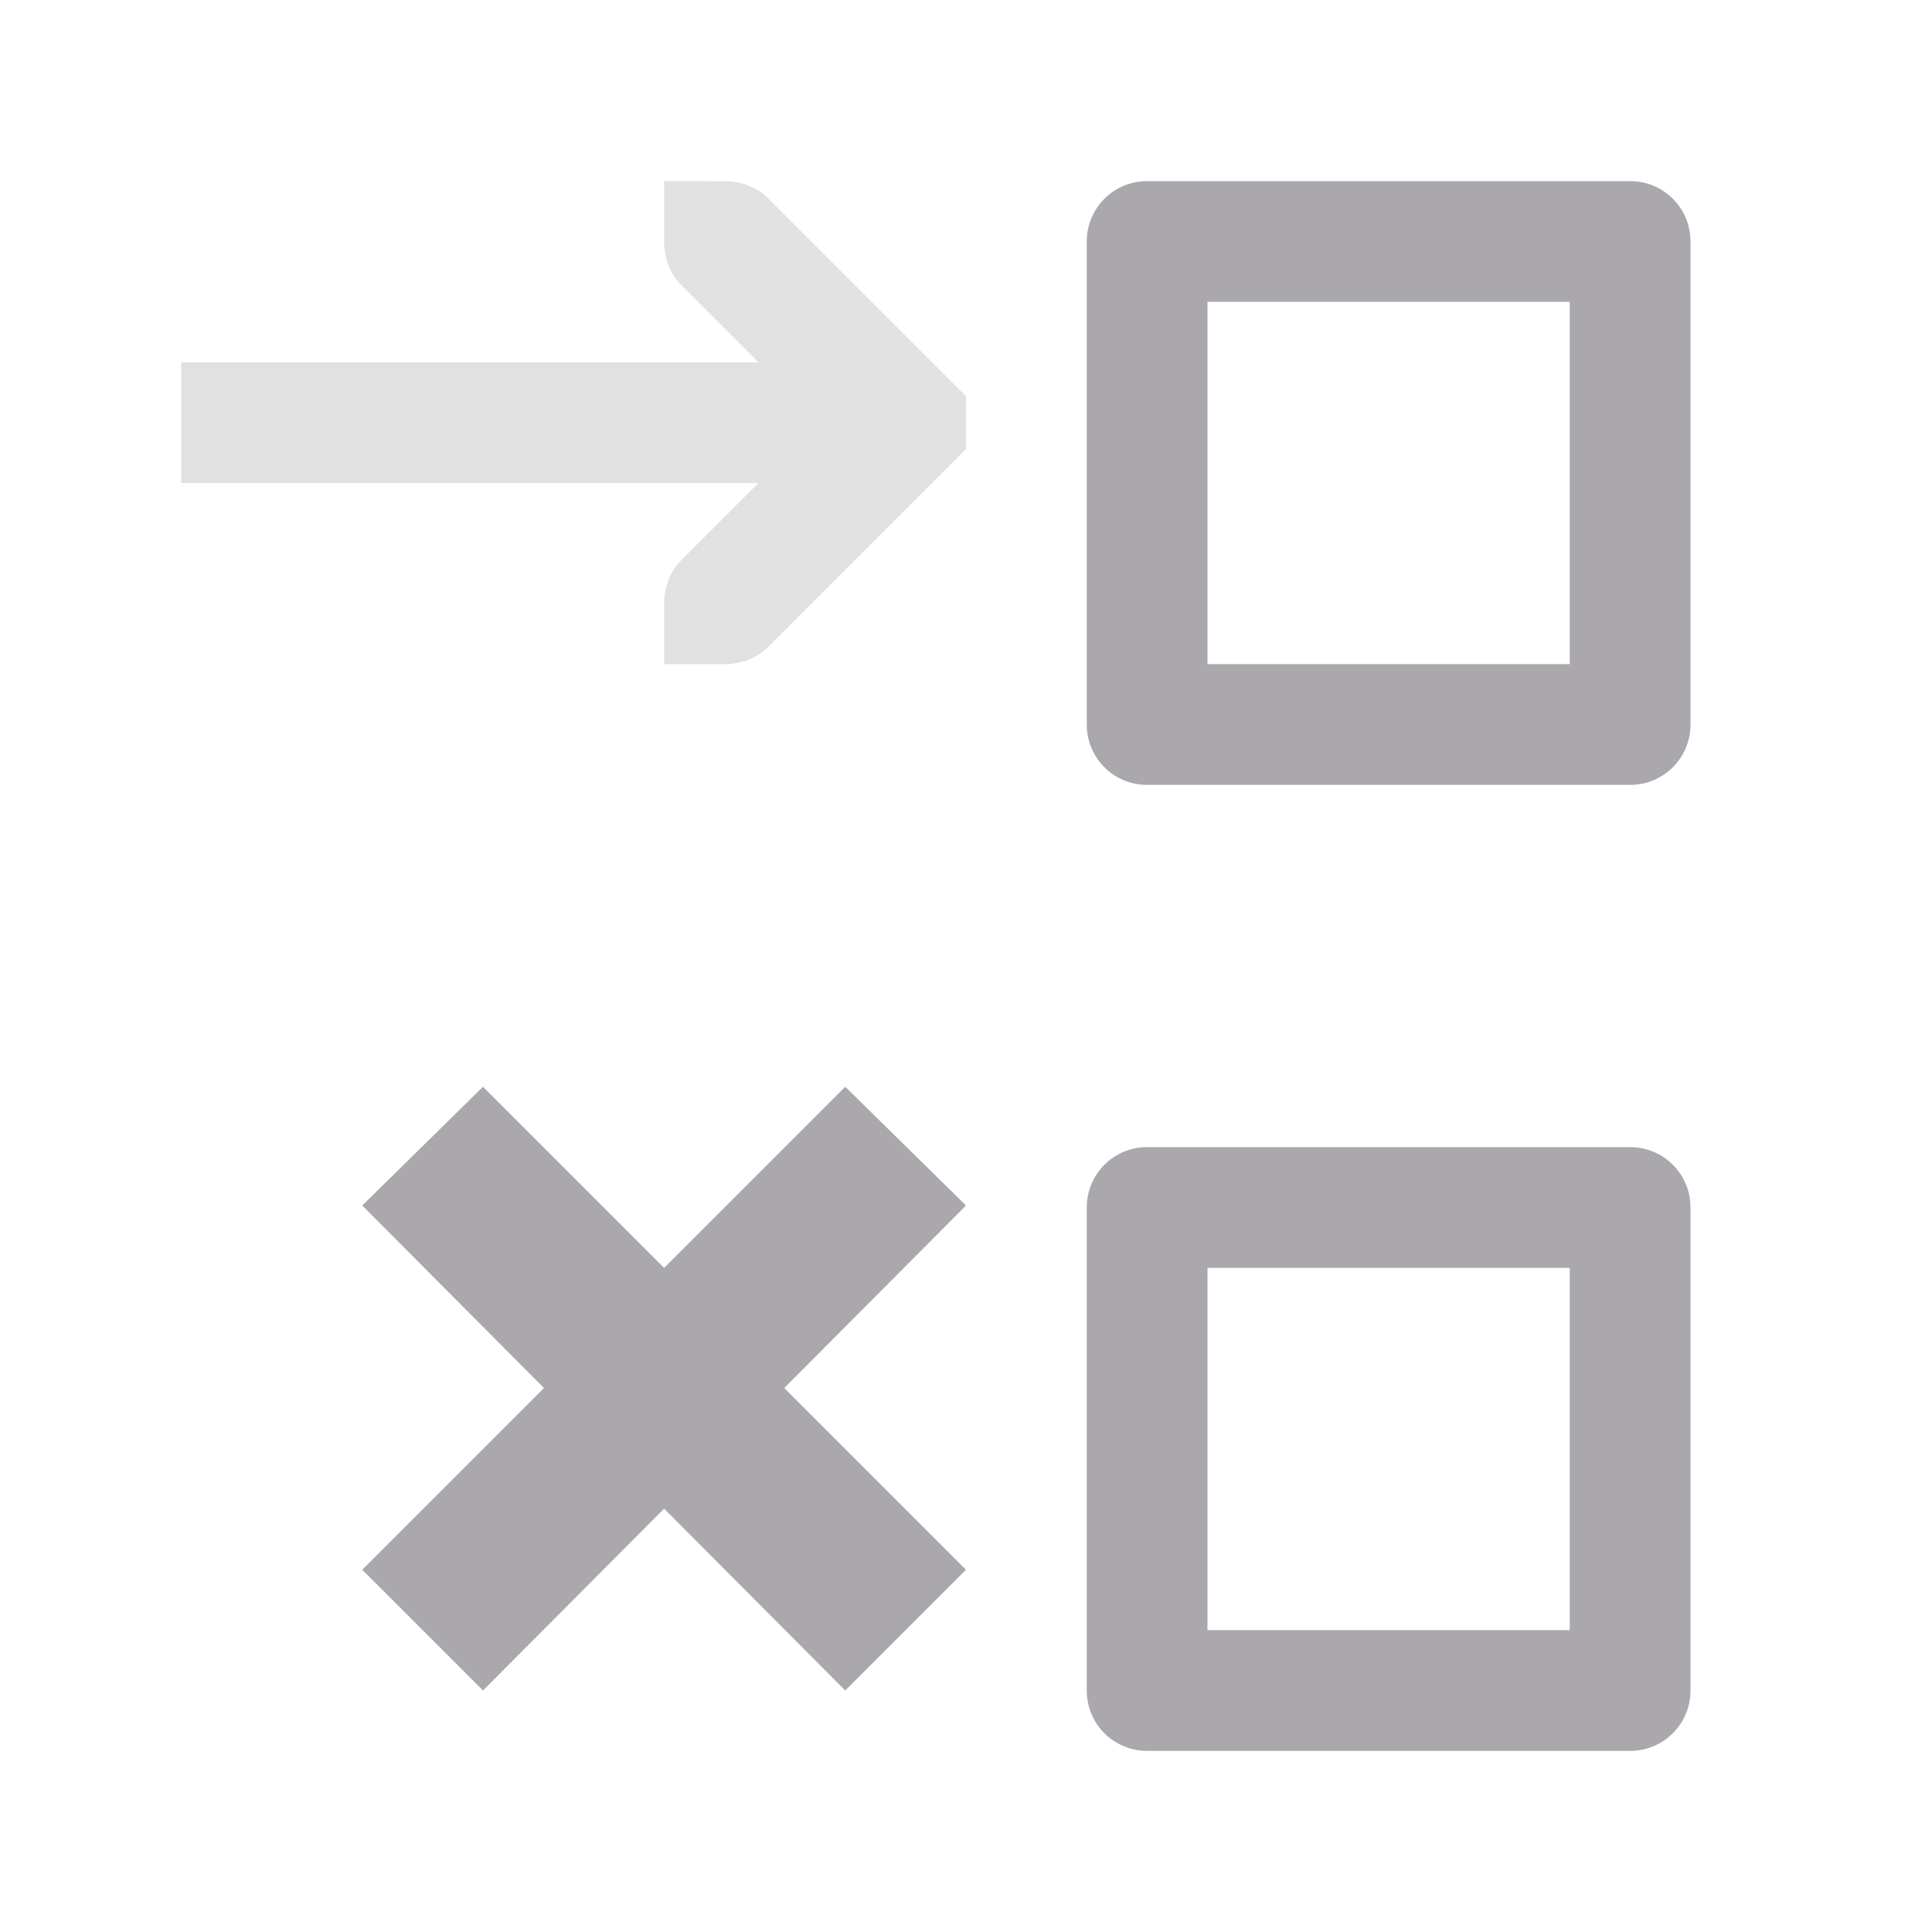 <svg height="32" viewBox="0 0 32 32" width="32" xmlns="http://www.w3.org/2000/svg"><g fill="#aaa8ac" transform="matrix(-1 0 0 1 31 0)"><path d="m4 3c-.554 0-1 .446-1 1v8c0 .554.446 1 1 1h8c.554 0 1-.446 1-1v-8c0-.554-.446-1-1-1zm1 2h6v6h-6zm12 13-2 1.967 3.01 3.023-3.01 3.01 2 2 3-3.012 3 3.012 2-2-3.01-3.01 3.01-3.023-2-1.967-3 3zm-13 1c-.554 0-1 .446-1 1v8c0 .554.446 1 1 1h8c.554 0 1-.446 1-1v-8c0-.554-.446-1-1-1zm1 2h6v6h-6z"/><path d="m20 3v1c0 .265-.093.531-.281.719l-1.281 1.281h9.562v2h-9.562l1.281 1.281c.188.188.281.453.281.719v1h-1c-.265 0-.531-.093-.719-.281l-3-3-.281-.281v-.875l.281-.281 3-3c.188-.188.453-.281.719-.281z" opacity=".35"/></g></svg>